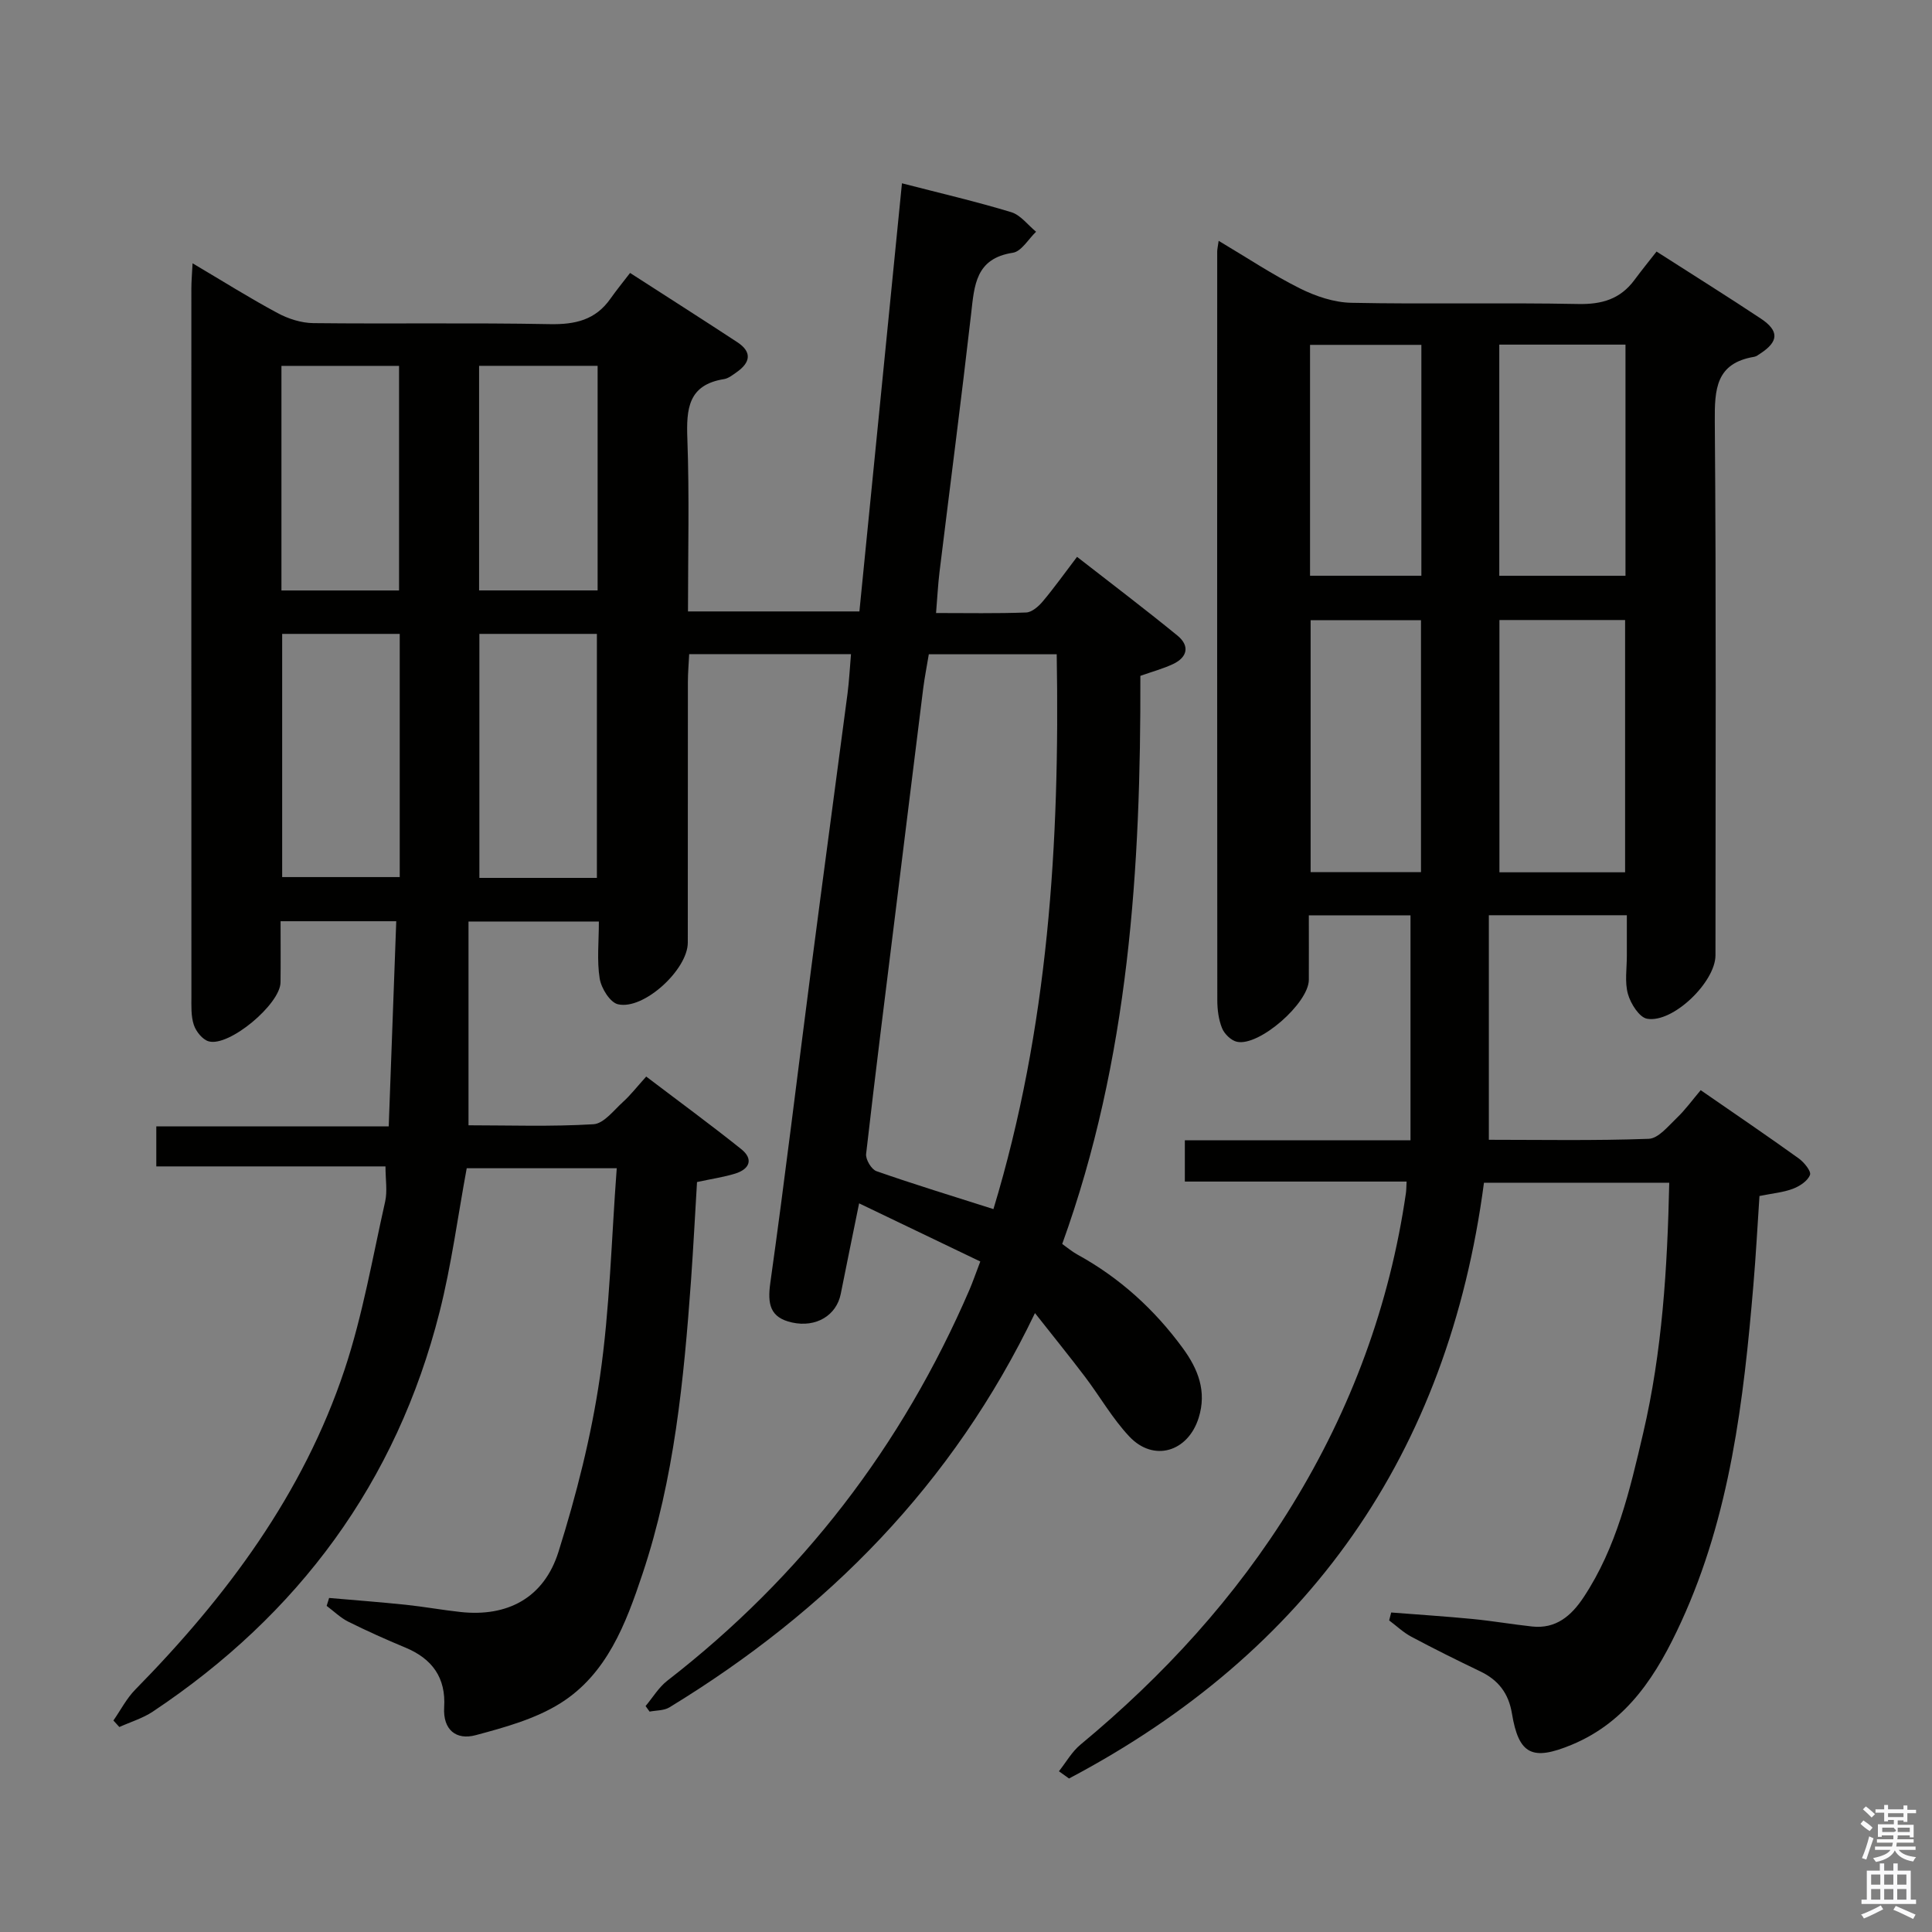 <svg enable-background="new 0 0 400 400" viewBox="0 0 400 400" xmlns="http://www.w3.org/2000/svg"><rect x="0" y="0" width="400" height="400" fill="#808080" stroke="none"/><path d="m385.2 377.6.6-.7c.6.4 1.3.9 1.9 1.5l-.6.7c-.8-.5-1.4-1-1.9-1.5zm.3 7.1c.6-1.4 1.1-2.9 1.5-4.5.3.1.6.3.9.4-.5 1.4-1 2.9-1.5 4.4zm.2-10.1.6-.6c.7.5 1.3 1.1 1.9 1.6l-.7.7c-.6-.6-1.2-1.2-1.8-1.7zm8.4-.8h.8v.9h1.8v.7h-1.8v1.8h-.8v-.3h-1.2v.9h3.3v2.6h-.8v-.4h-2.5c0 .3 0 .6-.1.8h3.4v.7h-3.5c0 .3-.1.6-.1.8h4v.7h-3.5c.7.9 1.9 1.3 3.6 1.5-.2.2-.4.5-.6.9-1.9-.3-3.2-1.1-3.8-2.3-.5 1.1-1.8 2-3.9 2.4-.2-.3-.4-.5-.6-.8 1.9-.4 3.1-.9 3.6-1.7h-3.2v-.7h3.5c.1-.2.1-.5.2-.8h-3.3v-.7h3.4c0-.2 0-.5 0-.8h-2.4v.3h-.8v-2.6h3.3v-.9h-1.2v.3h-.8v-1.8h-1.8v-.7h1.8v-.9h.8v.9h3.2zm-4.4 5.5h2.4c1-.3 0-.6 0-.9h-2.4zm1.2-3.1h3.2v-.8h-3.2zm4.4 2.2h-2.4v.9h2.5v-.9z" fill="#fafafb"/><path d="m389.2 385.8h.9v1.5h1.9v-1.5h.9v1.5h2.7v6h1.1v.9h-11.3v-.9h1.1v-6h2.7zm.2 8.7.5.8c-1.2.6-2.5 1.3-4 1.9-.2-.3-.3-.6-.6-.8 1.6-.6 3-1.3 4.1-1.9zm-2-4.3h1.9v-2.1h-1.9zm0 3.1h1.9v-2.2h-1.9zm2.7-3.1h1.9v-2.1h-1.9zm0 3.1h1.9v-2.2h-1.9zm2.4 1.3c1.4.6 2.7 1.2 4.1 1.8l-.5.9c-1.5-.7-2.8-1.4-4.1-1.9zm2.2-6.5h-1.9v2.1h1.9zm-1.9 5.2h1.9v-2.2h-1.9z" fill="#fafafb"/><g fill="#010100"><path d="m176.19 135.43c-11.28 0-22.07 0-33.5 0-.09 1.9-.27 3.82-.27 5.74-.02 18 0 36-.02 54-.01 5.58-9.15 14.01-14.47 12.75-1.64-.39-3.45-3.32-3.77-5.32-.6-3.72-.17-7.61-.17-11.81-8.93 0-17.5 0-26.99 0v42.19c8.32 0 17.12.31 25.88-.22 2.13-.13 4.19-2.88 6.11-4.62 1.59-1.44 2.92-3.17 4.8-5.25 6.83 5.19 13.36 9.97 19.67 15.02 2.59 2.07 1.75 4.14-1.24 5.07-2.36.73-4.83 1.08-7.91 1.75-.4 6.56-.75 13.46-1.24 20.35-1.49 20.56-3.46 41.06-10.04 60.76-3.44 10.31-7.36 20.77-17.06 26.83-5.19 3.24-11.48 4.97-17.49 6.58-4.04 1.09-6.8-1.12-6.52-5.77.38-6.14-2.48-10.06-8.04-12.37-3.99-1.66-7.94-3.43-11.8-5.35-1.64-.82-3-2.17-4.49-3.28.17-.55.34-1.09.51-1.64 5.29.46 10.59.86 15.87 1.41 3.8.4 7.56 1.09 11.36 1.5 9.65 1.04 17.24-2.87 20.26-12.47 3.71-11.81 6.8-23.97 8.58-36.21 2.05-14.09 2.37-28.44 3.48-43.2-11.02 0-21.06 0-31.06 0-1.84 9.92-3.15 19.98-5.62 29.75-8.93 35.29-29.19 62.64-59.37 82.75-2.09 1.39-4.61 2.14-6.93 3.19-.41-.45-.82-.9-1.23-1.35 1.5-2.15 2.73-4.58 4.55-6.42 18.87-19.21 34.74-40.47 43.32-66.25 3.75-11.27 5.77-23.13 8.39-34.76.49-2.18.07-4.56.07-7.29-15.89 0-31.5 0-47.45 0 0-2.87 0-5.3 0-8.28h48.12c.53-14.39 1.04-28.26 1.56-42.48-8.31 0-15.88 0-23.95 0 0 4.41.04 8.53-.01 12.66-.05 4.51-10.64 13.4-14.87 12.21-1.28-.36-2.63-2.04-3.08-3.41-.61-1.83-.5-3.95-.5-5.94-.02-48.83-.02-97.67-.01-146.5 0-1.47.13-2.93.25-5.24 6.2 3.67 11.78 7.18 17.57 10.29 2.22 1.2 4.92 2.07 7.42 2.1 16.33.18 32.67-.1 49 .21 5.23.1 9.42-.86 12.51-5.25 1.25-1.77 2.62-3.45 4.08-5.35 8.04 5.18 15.15 9.71 22.19 14.33 3.13 2.05 2.72 4.23-.13 6.22-.81.57-1.69 1.28-2.61 1.43-7.42 1.18-7.82 6.14-7.59 12.35.43 11.79.13 23.6.13 35.75h35.49c2.91-29.31 5.84-58.8 8.81-88.64 7.98 2.06 15.38 3.78 22.63 5.98 1.94.59 3.44 2.66 5.14 4.05-1.59 1.51-3.03 4.08-4.81 4.35-7.74 1.18-7.97 6.76-8.64 12.65-2.04 17.82-4.36 35.61-6.54 53.41-.32 2.63-.45 5.28-.72 8.53 6.4 0 12.53.12 18.64-.11 1.19-.04 2.58-1.25 3.44-2.28 2.35-2.79 4.47-5.77 7.11-9.24 7.03 5.48 14.02 10.77 20.8 16.31 2.54 2.08 2.11 4.45-.91 5.88-2.06.97-4.3 1.57-6.78 2.45.11 39.77-2.33 79.31-16.18 117.62 1.05.74 2.02 1.57 3.12 2.18 8.77 4.81 15.98 11.37 21.86 19.41 3.15 4.31 4.99 8.92 3.27 14.41-2.21 7.05-9.32 9.22-14.36 3.86-3.5-3.72-6.09-8.3-9.2-12.4-3.2-4.22-6.54-8.34-10.33-13.15-17.01 35.45-43 61.7-75.68 81.63-1.13.69-2.73.61-4.11.88-.28-.38-.55-.77-.83-1.15 1.49-1.77 2.72-3.87 4.5-5.25 27.84-21.57 48.6-48.6 62.54-80.9.65-1.51 1.19-3.08 2.26-5.89-8.07-3.87-16.15-7.75-25.09-12.04-1.46 7.18-2.65 12.95-3.8 18.74-.88 4.46-5.11 7.03-10.08 5.93-4.59-1.01-5.12-3.82-4.5-8.24 3.05-21.71 5.65-43.49 8.48-65.24 2.46-18.94 5.02-37.87 7.51-56.8.33-2.6.46-5.21.71-8.1zm29.49 114.9c11.36-37.48 13.77-75.82 13.1-114.87-9.15 0-17.73 0-26.48 0-.41 2.5-.87 4.78-1.16 7.07-1.92 15.32-3.79 30.64-5.69 45.95-2.08 16.81-4.21 33.61-6.13 50.43-.13 1.14 1.1 3.21 2.15 3.57 7.82 2.74 15.74 5.15 24.21 7.85zm-147.26-119.09v50.35h24.34c0-16.97 0-33.54 0-50.35-8.15 0-16.06 0-24.34 0zm65.16 50.52c0-17.11 0-33.79 0-50.52-8.27 0-16.18 0-24.33 0v50.52zm-65.31-106.01v46.5h24.35c0-15.7 0-31.08 0-46.5-8.31 0-16.24 0-24.35 0zm40.92 46.49h24.54c0-15.62 0-30.89 0-46.5-8.28 0-16.34 0-24.54 0z"/><path d="m252.31 49.86c5.95 3.54 11.21 7.05 16.82 9.85 3.26 1.63 7.07 2.91 10.65 2.98 15.66.32 31.33-.06 46.99.25 4.91.1 8.7-1.03 11.62-4.97 1.48-2 3.05-3.93 4.58-5.89 7.92 5.08 14.82 9.38 21.59 13.88 3.82 2.54 3.7 4.74-.05 7.2-.42.27-.85.63-1.31.71-7.97 1.32-8.22 6.71-8.17 13.43.3 36.83.15 73.66.14 110.49 0 5.5-8.79 14.07-14.16 13.13-1.62-.29-3.4-3.12-3.96-5.11-.7-2.48-.22-5.29-.23-7.95-.01-2.65 0-5.3 0-8.37-9.36 0-18.42 0-28.57 0v46.49c10.58 0 21.85.21 33.1-.2 1.98-.07 4.01-2.6 5.76-4.27 1.8-1.71 3.27-3.76 5-5.8 7.23 5 13.83 9.48 20.3 14.13 1.11.8 2.62 2.66 2.33 3.41-.47 1.25-2.13 2.34-3.53 2.87-1.99.76-4.19.94-6.93 1.5-.4 5.97-.73 12.21-1.26 18.44-2.02 23.89-4.8 47.65-14.96 69.76-4.92 10.7-10.99 20.58-22.67 25.42-8.13 3.37-10.95 2.06-12.36-6.48-.69-4.19-2.82-6.93-6.56-8.72-4.8-2.3-9.57-4.67-14.26-7.17-1.66-.88-3.07-2.24-4.6-3.38.14-.55.28-1.1.42-1.64 5.6.44 11.21.8 16.8 1.34 4.13.4 8.24 1.11 12.37 1.56 4.96.54 8.14-2.24 10.66-6.04 6.85-10.33 9.58-22.18 12.34-33.99 3.95-16.91 5.01-34.11 5.4-51.85-12.95 0-25.5 0-38.36 0-7.41 56.17-36.31 97.15-85.91 123.35-.7-.5-1.39-1-2.09-1.5 1.47-1.85 2.67-4.03 4.46-5.51 17.18-14.24 32.09-30.48 43.8-49.54 12.24-19.94 20.22-41.46 23.58-64.65.09-.63.08-1.27.14-2.39-15.32 0-30.42 0-45.91 0 0-3 0-5.54 0-8.54h46.72c0-15.68 0-30.92 0-46.58-6.38 0-13.42 0-21.05 0 0 4.45.02 8.9 0 13.35-.02 4.83-10.27 13.83-14.88 12.83-1.21-.26-2.6-1.62-3.08-2.8-.73-1.79-.99-3.88-.99-5.84-.05-51.66-.03-103.33-.02-154.99.01-.52.13-1 .3-2.2zm84.15 130.74c0-17.83 0-35.06 0-52.23-8.95 0-17.52 0-26.02 0v52.23zm.08-109.25c-8.83 0-17.38 0-26.13 0v47.86h26.13c0-16.12 0-31.85 0-47.86zm-42.34 109.21c0-17.6 0-34.94 0-52.16-7.95 0-15.5 0-22.85 0v52.16zm.08-109.16c-7.86 0-15.4 0-23.05 0v47.8h23.05c0-16.14 0-31.88 0-47.8z"/></g></svg>
